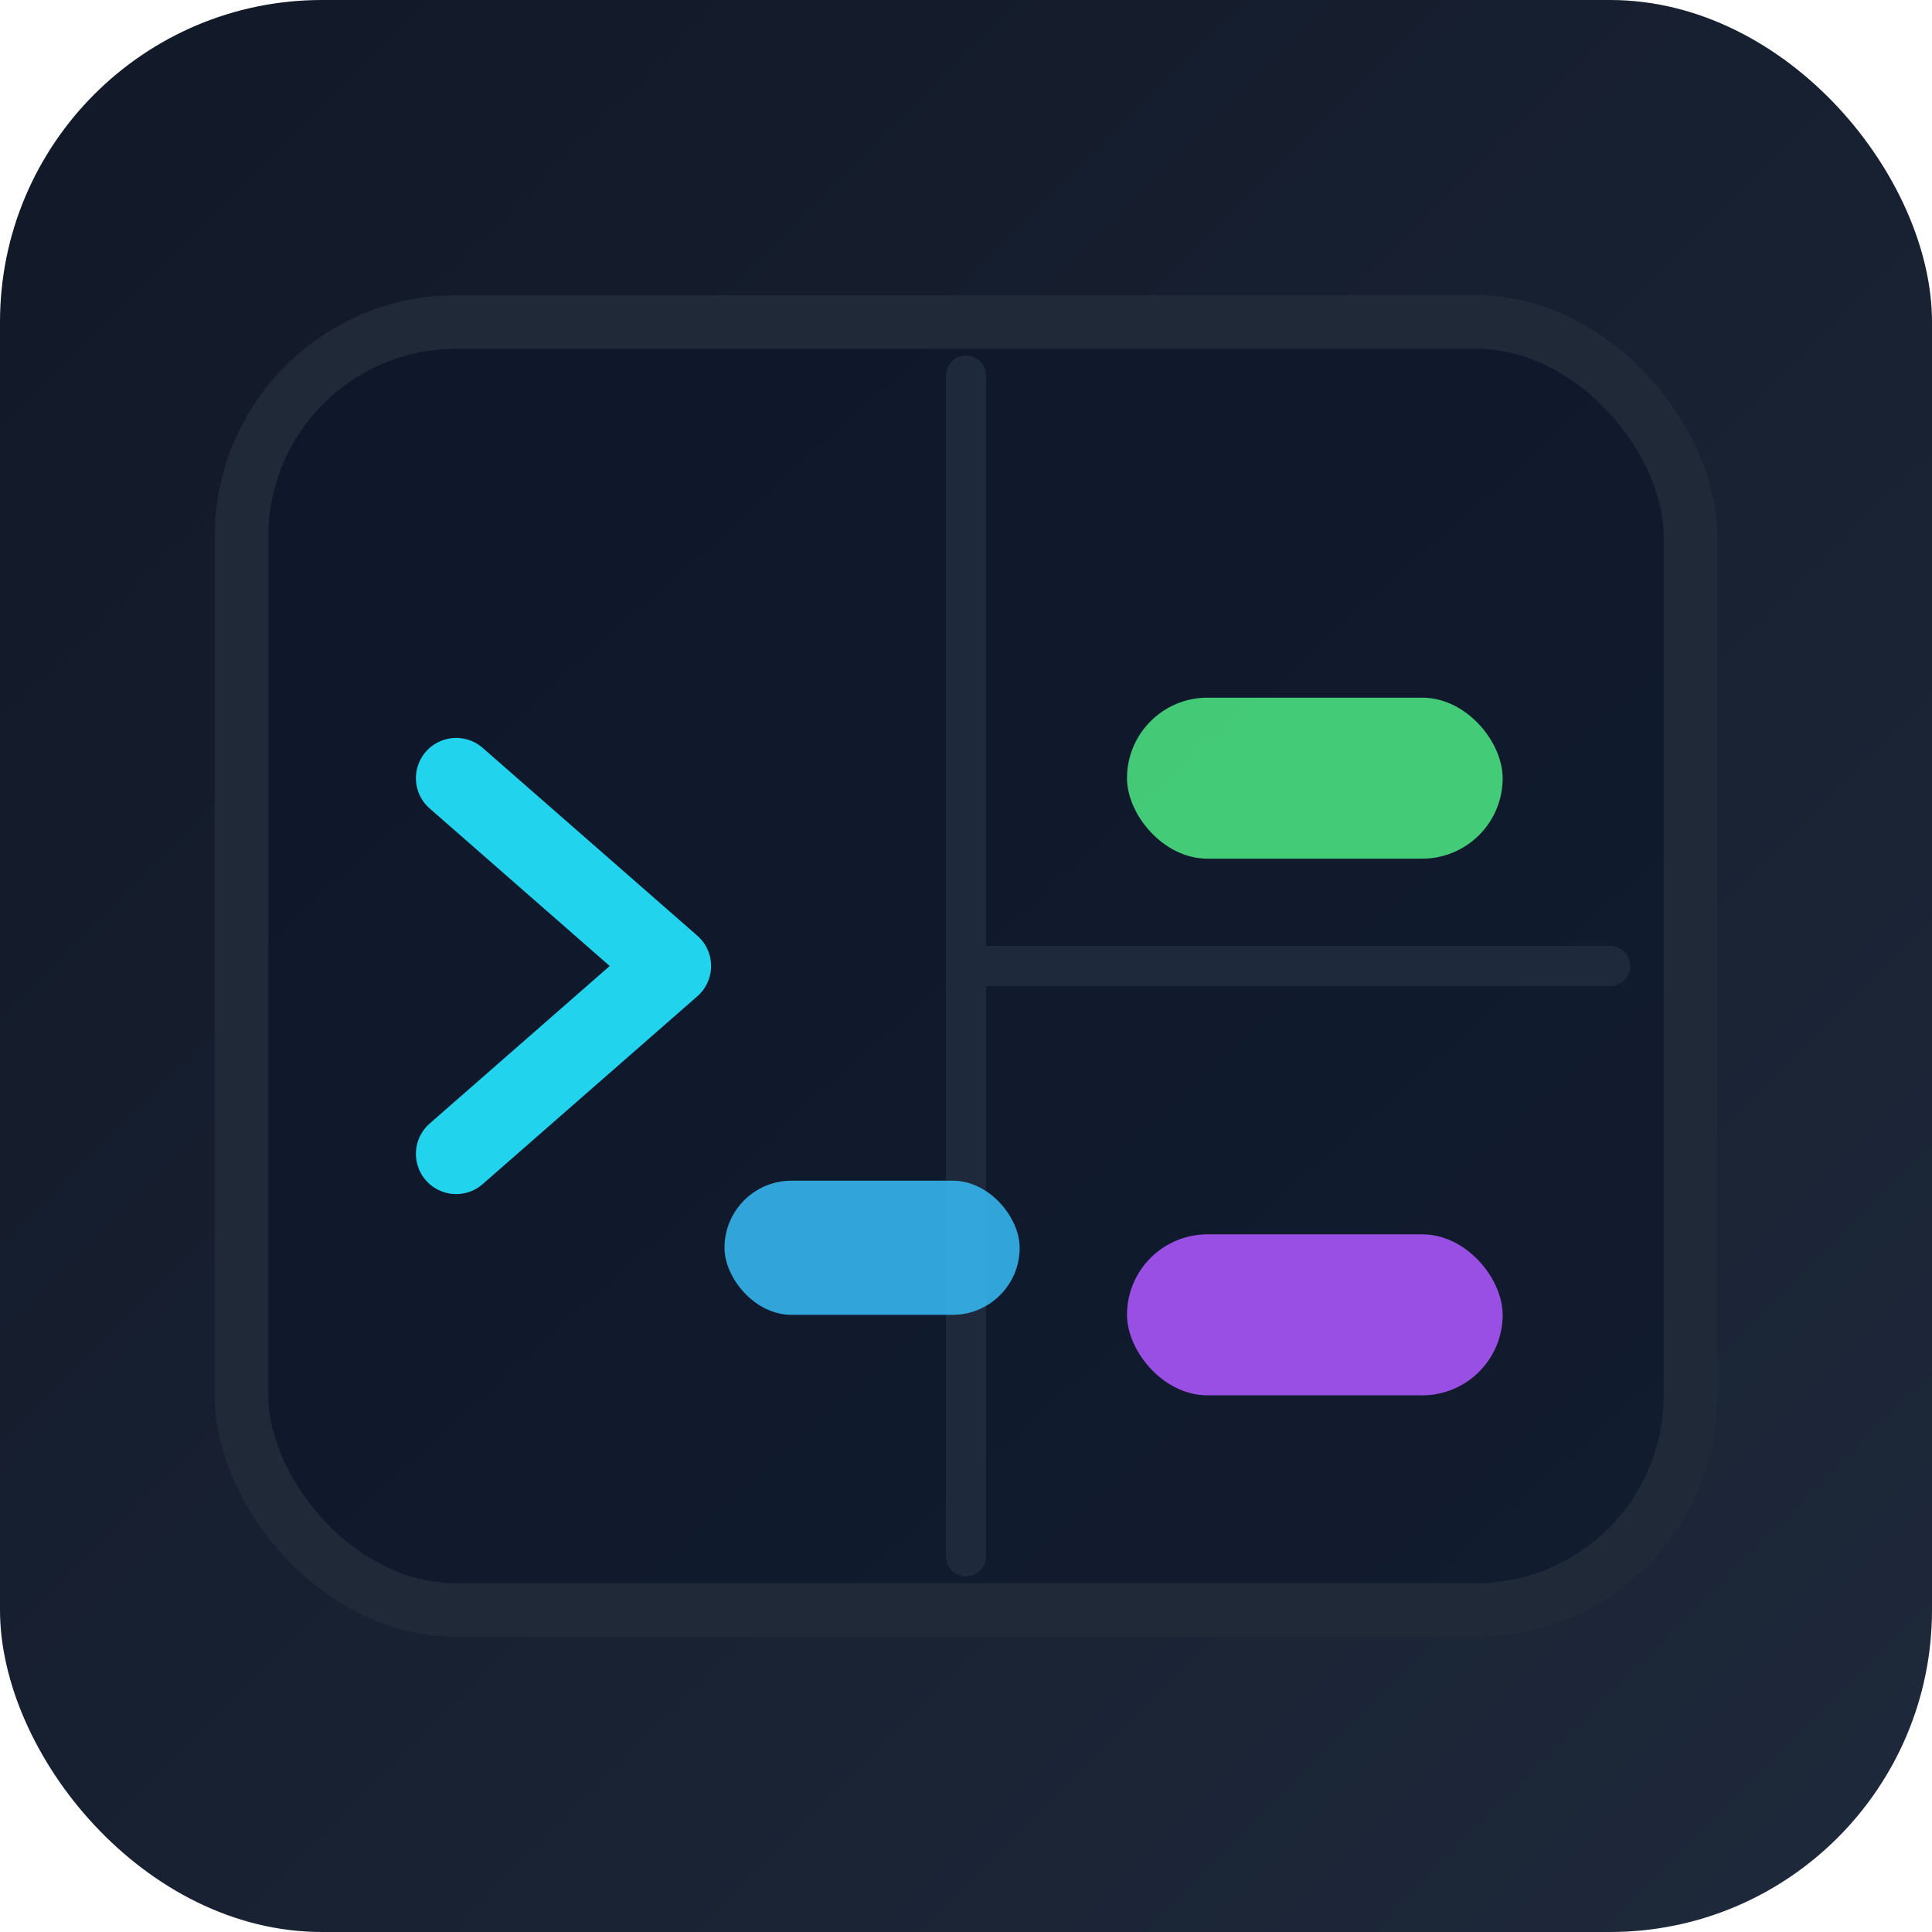 <svg xmlns="http://www.w3.org/2000/svg" width="144" height="144" viewBox="0 0 144 144">
  <defs>
    <linearGradient id="bg" x1="0%" y1="0%" x2="100%" y2="100%">
      <stop offset="0%" stop-color="#111827" />
      <stop offset="100%" stop-color="#1e293b" />
    </linearGradient>
    <linearGradient id="pane" x1="0%" y1="0%" x2="100%" y2="100%">
      <stop offset="0%" stop-color="#0f172a" />
      <stop offset="100%" stop-color="#111c2e" />
    </linearGradient>
  </defs>
  <rect width="144" height="144" rx="24" fill="url(#bg)" />
  <rect x="18" y="24" width="108" height="96" rx="16" fill="url(#pane)" stroke="#1f2937" stroke-width="4" />
  <line x1="72" y1="28" x2="72" y2="116" stroke="#1e293b" stroke-width="3" stroke-linecap="round" />
  <line x1="72" y1="72" x2="120" y2="72" stroke="#1e293b" stroke-width="3" stroke-linecap="round" />
  <polyline points="34 58 50 72 34 86" fill="none" stroke="#22d3ee" stroke-width="6" stroke-linecap="round" stroke-linejoin="round" />
  <rect x="54" y="88" width="22" height="10" rx="5" fill="#38bdf8" opacity="0.85" />
  <rect x="84" y="52" width="28" height="12" rx="6" fill="#4ade80" opacity="0.9" />
  <rect x="84" y="92" width="28" height="12" rx="6" fill="#a855f7" opacity="0.9" />
</svg>
